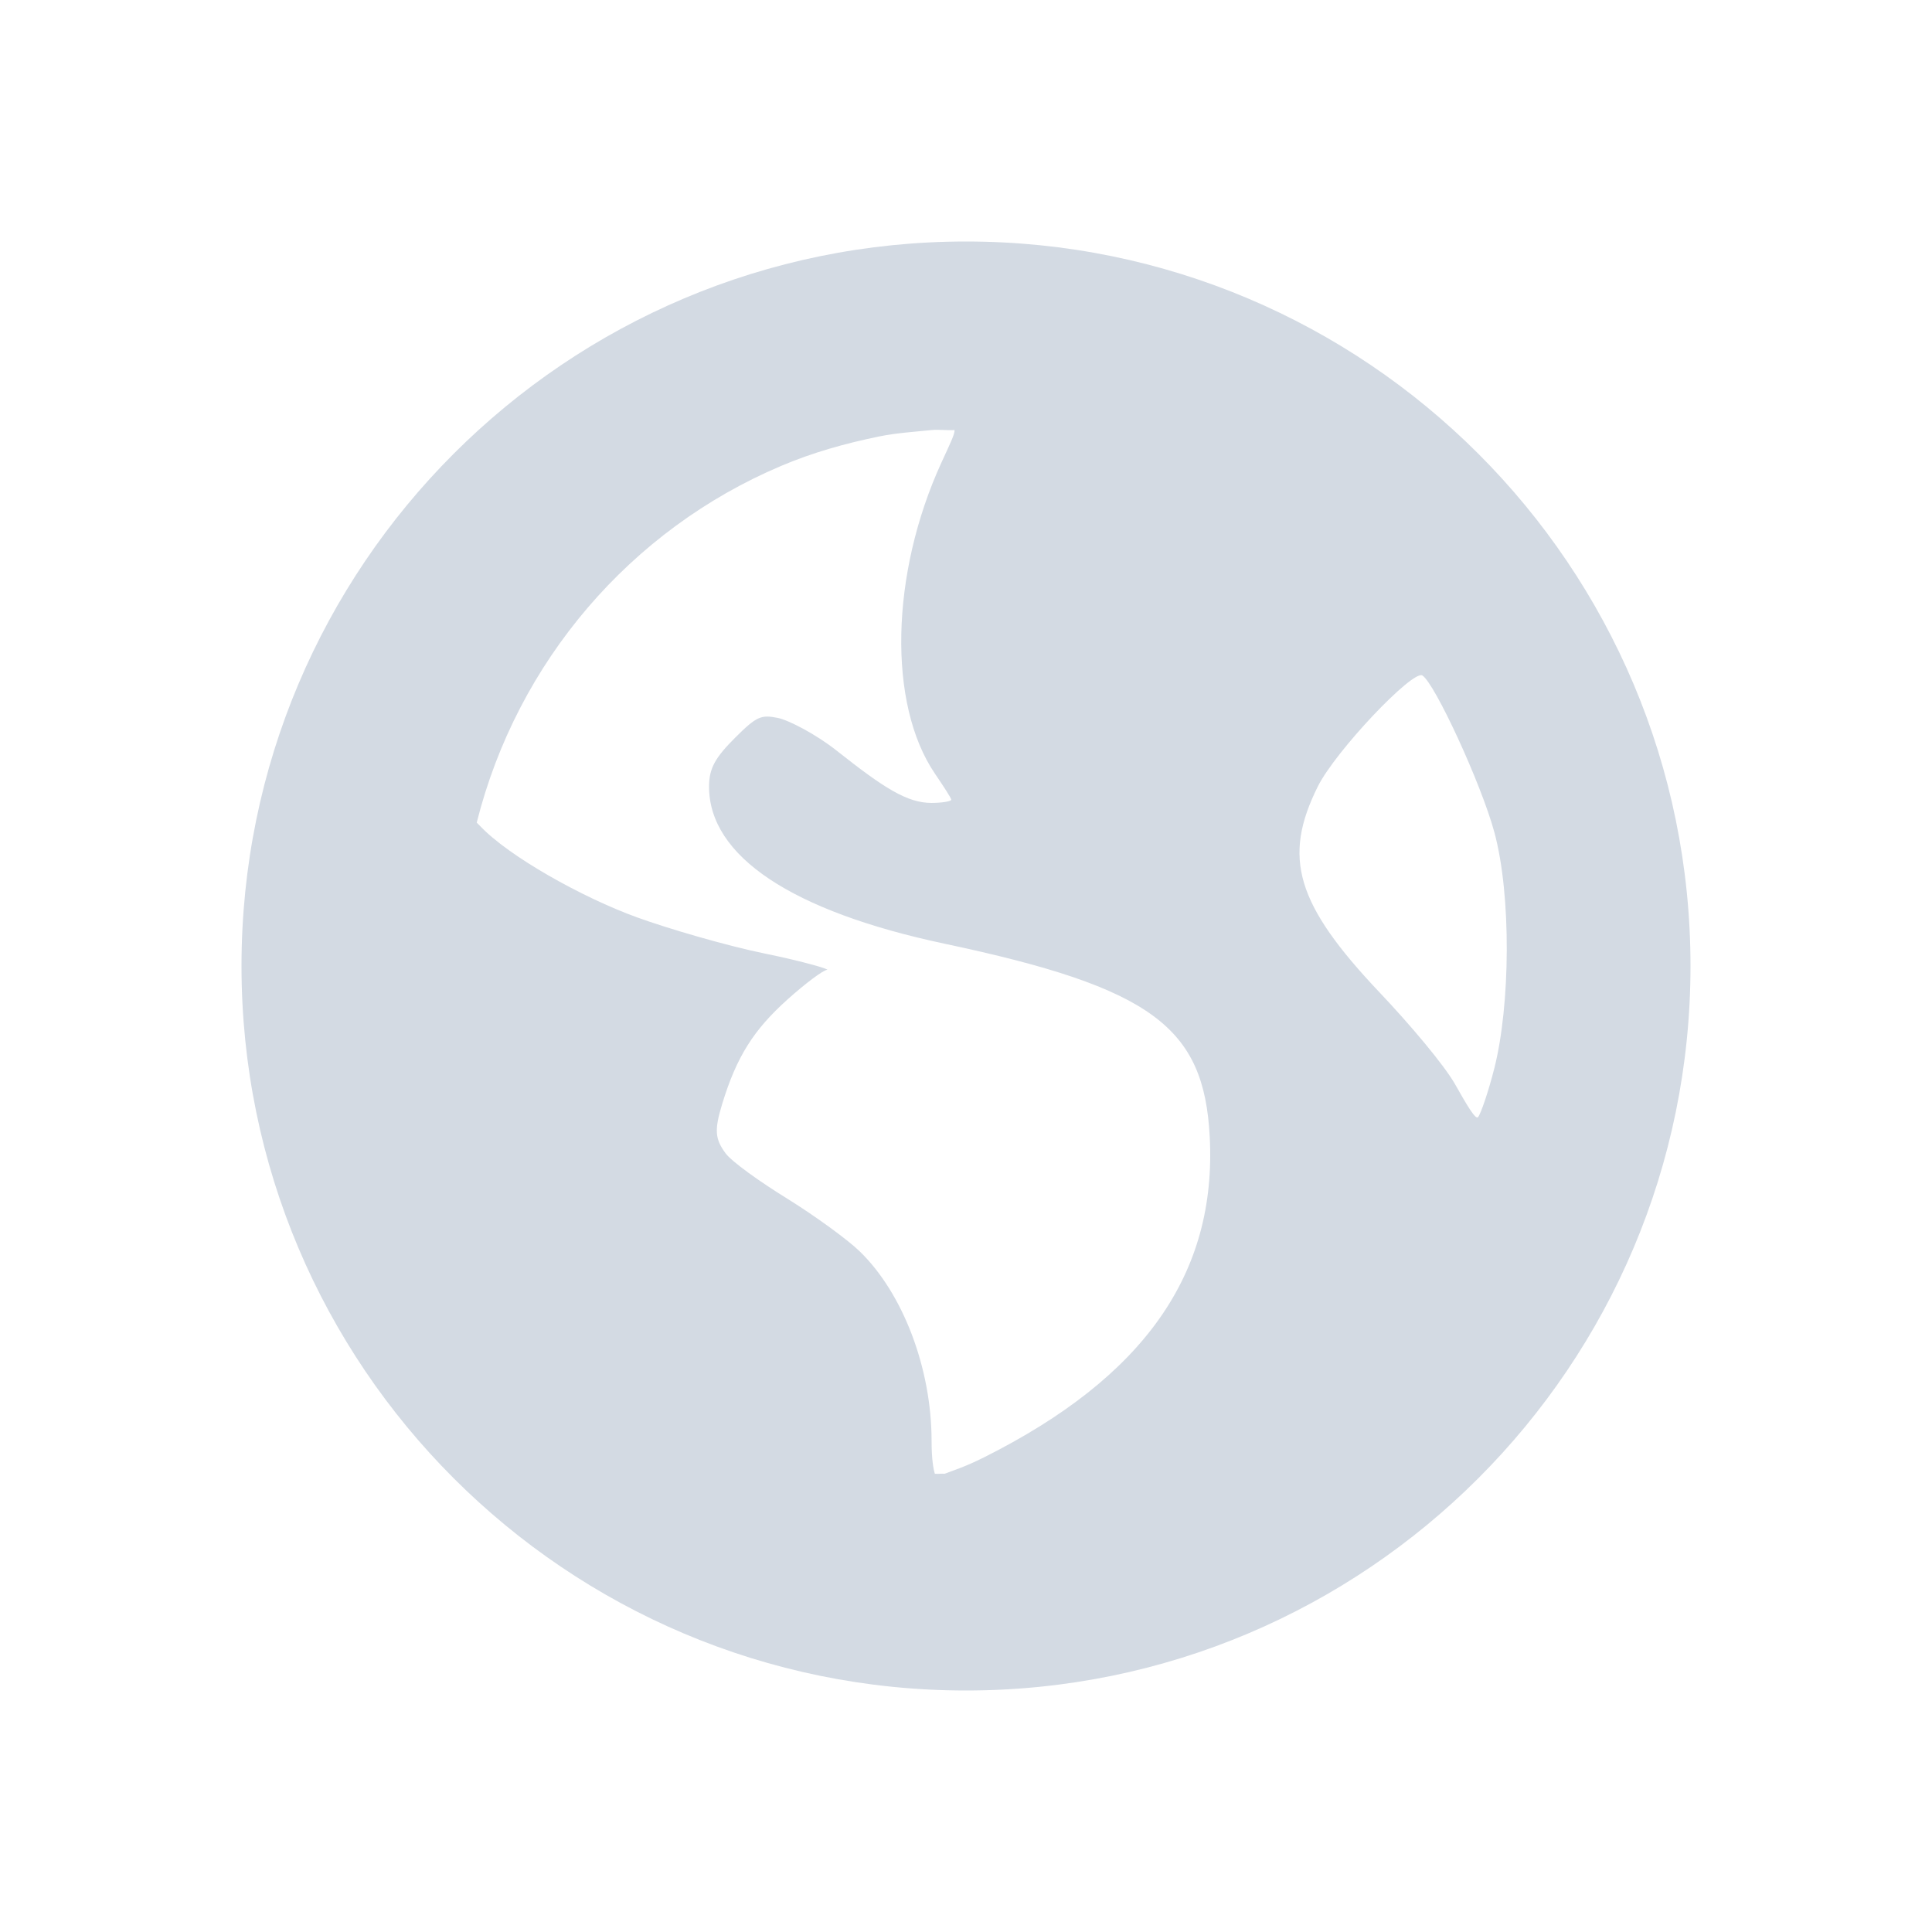<svg xmlns="http://www.w3.org/2000/svg" width="32" height="32" version="1.1">
 <defs>
  <style id="current-color-scheme" type="text/css">
   .ColorScheme-Background {color:#2f343f; } .ColorScheme-ButtonBackground { color:#444a58; } .ColorScheme-Highlight { color:#5294e2; } .ColorScheme-Text { color:#d3dae3; } .ColorScheme-NegativeText { color:#f44336; } .ColorScheme-PositiveText { color:#4caf50; } .ColorScheme-NeutralText { color:#ff9800; }
  </style>
 </defs>
 <g id="22-22-keyboard-layout" transform="translate(-452,-166)">
  <rect style="opacity:0.001" width="22" height="22" x="484" y="176"/>
  <path style="fill:currentColor" class="ColorScheme-Text" d="m 495,178.997 c -4.418,0 -8,3.582 -8,8 0,4.418 3.582,8 8,8 4.418,0 8,-3.582 8,-8 0,-4.418 -3.582,-8 -8,-8 z m -0.571,2.214 c 0.076,-0.008 0.173,0.005 0.25,0 0.009,0.037 -0.056,0.167 -0.143,0.357 -0.555,1.213 -0.587,2.634 -0.071,3.393 0.093,0.138 0.179,0.269 0.179,0.286 0,0.017 -0.101,0.036 -0.214,0.036 -0.267,0 -0.52,-0.163 -1.036,-0.571 -0.229,-0.182 -0.527,-0.334 -0.643,-0.357 -0.181,-0.036 -0.23,-0.02 -0.464,0.214 -0.218,0.218 -0.286,0.336 -0.286,0.536 0,0.758 0.9,1.36 2.571,1.714 2.271,0.481 2.83,0.913 2.893,2.107 0.079,1.497 -0.718,2.626 -2.464,3.5 -0.208,0.104 -0.341,0.145 -0.429,0.179 -0.039,-0.003 -0.069,0.003 -0.107,0 -0.015,-0.046 -0.036,-0.154 -0.036,-0.357 0,-0.795 -0.313,-1.614 -0.786,-2.071 -0.127,-0.123 -0.482,-0.383 -0.786,-0.571 -0.304,-0.188 -0.61,-0.407 -0.679,-0.5 -0.113,-0.155 -0.123,-0.25 -0.036,-0.536 0.159,-0.522 0.347,-0.813 0.714,-1.143 0.192,-0.173 0.386,-0.318 0.429,-0.321 0.043,-0.003 -0.246,-0.09 -0.679,-0.179 -0.433,-0.089 -1.066,-0.274 -1.393,-0.393 -0.598,-0.217 -1.406,-0.671 -1.714,-1 -0.013,-0.014 -0.024,-0.023 -0.036,-0.036 0.441,-1.758 1.68,-3.198 3.321,-3.893 0.344,-0.145 0.698,-0.245 1.071,-0.321 0.186,-0.038 0.379,-0.052 0.571,-0.071 z m 5.357,2.679 c 0.134,0.083 0.641,1.179 0.786,1.714 0.187,0.691 0.173,1.885 0,2.571 -0.066,0.261 -0.15,0.505 -0.179,0.536 -0.028,0.03 -0.13,-0.145 -0.25,-0.357 -0.12,-0.212 -0.503,-0.664 -0.821,-1 -0.919,-0.97 -1.064,-1.476 -0.679,-2.25 0.194,-0.39 1.039,-1.278 1.143,-1.214 z"/>
 </g>
 <g id="keyboard-layout">
  <rect style="opacity:0.001" width="32" height="32" x="0" y="0"/>
  <path style="fill:currentColor" class="ColorScheme-Text" d="M 16 4 C 9.373 4 4 9.373 4 16 C 4 22.627 9.373 28 16 28 C 22.627 28 28 22.627 28 16 C 28 9.373 22.627 4 16 4 z M 15.43 7.123 C 15.546 7.111 15.692 7.131 15.809 7.123 C 15.822 7.179 15.724 7.375 15.592 7.664 C 14.749 9.505 14.702 11.66 15.484 12.812 C 15.626 13.021 15.756 13.22 15.756 13.246 C 15.756 13.272 15.602 13.299 15.43 13.299 C 15.025 13.299 14.643 13.054 13.859 12.434 C 13.511 12.158 13.058 11.926 12.883 11.891 C 12.608 11.836 12.534 11.861 12.178 12.217 C 11.846 12.548 11.744 12.726 11.744 13.029 C 11.744 14.179 13.109 15.093 15.646 15.631 C 19.092 16.361 19.942 17.016 20.037 18.828 C 20.156 21.1 18.946 22.812 16.297 24.139 C 15.981 24.297 15.779 24.359 15.646 24.41 C 15.588 24.406 15.543 24.415 15.484 24.41 C 15.462 24.34 15.43 24.178 15.43 23.869 C 15.43 22.662 14.955 21.419 14.238 20.725 C 14.046 20.538 13.506 20.143 13.045 19.857 C 12.584 19.572 12.119 19.241 12.016 19.1 C 11.844 18.865 11.829 18.721 11.961 18.287 C 12.202 17.495 12.488 17.053 13.045 16.553 C 13.337 16.29 13.633 16.07 13.697 16.064 C 13.762 16.06 13.321 15.927 12.664 15.793 C 12.007 15.658 11.049 15.375 10.553 15.195 C 9.645 14.867 8.419 14.179 7.951 13.68 C 7.931 13.659 7.914 13.644 7.896 13.625 C 8.566 10.958 10.446 8.771 12.938 7.717 C 13.459 7.496 13.995 7.345 14.562 7.229 C 14.845 7.171 15.138 7.153 15.43 7.123 z M 23.559 11.188 C 23.762 11.313 24.532 12.976 24.752 13.787 C 25.035 14.835 25.015 16.648 24.752 17.689 C 24.652 18.086 24.523 18.458 24.48 18.504 C 24.438 18.55 24.284 18.283 24.102 17.961 C 23.92 17.638 23.339 16.953 22.855 16.443 C 21.461 14.972 21.242 14.204 21.826 13.029 C 22.121 12.437 23.401 11.09 23.559 11.188 z"/>
 </g>
</svg>

